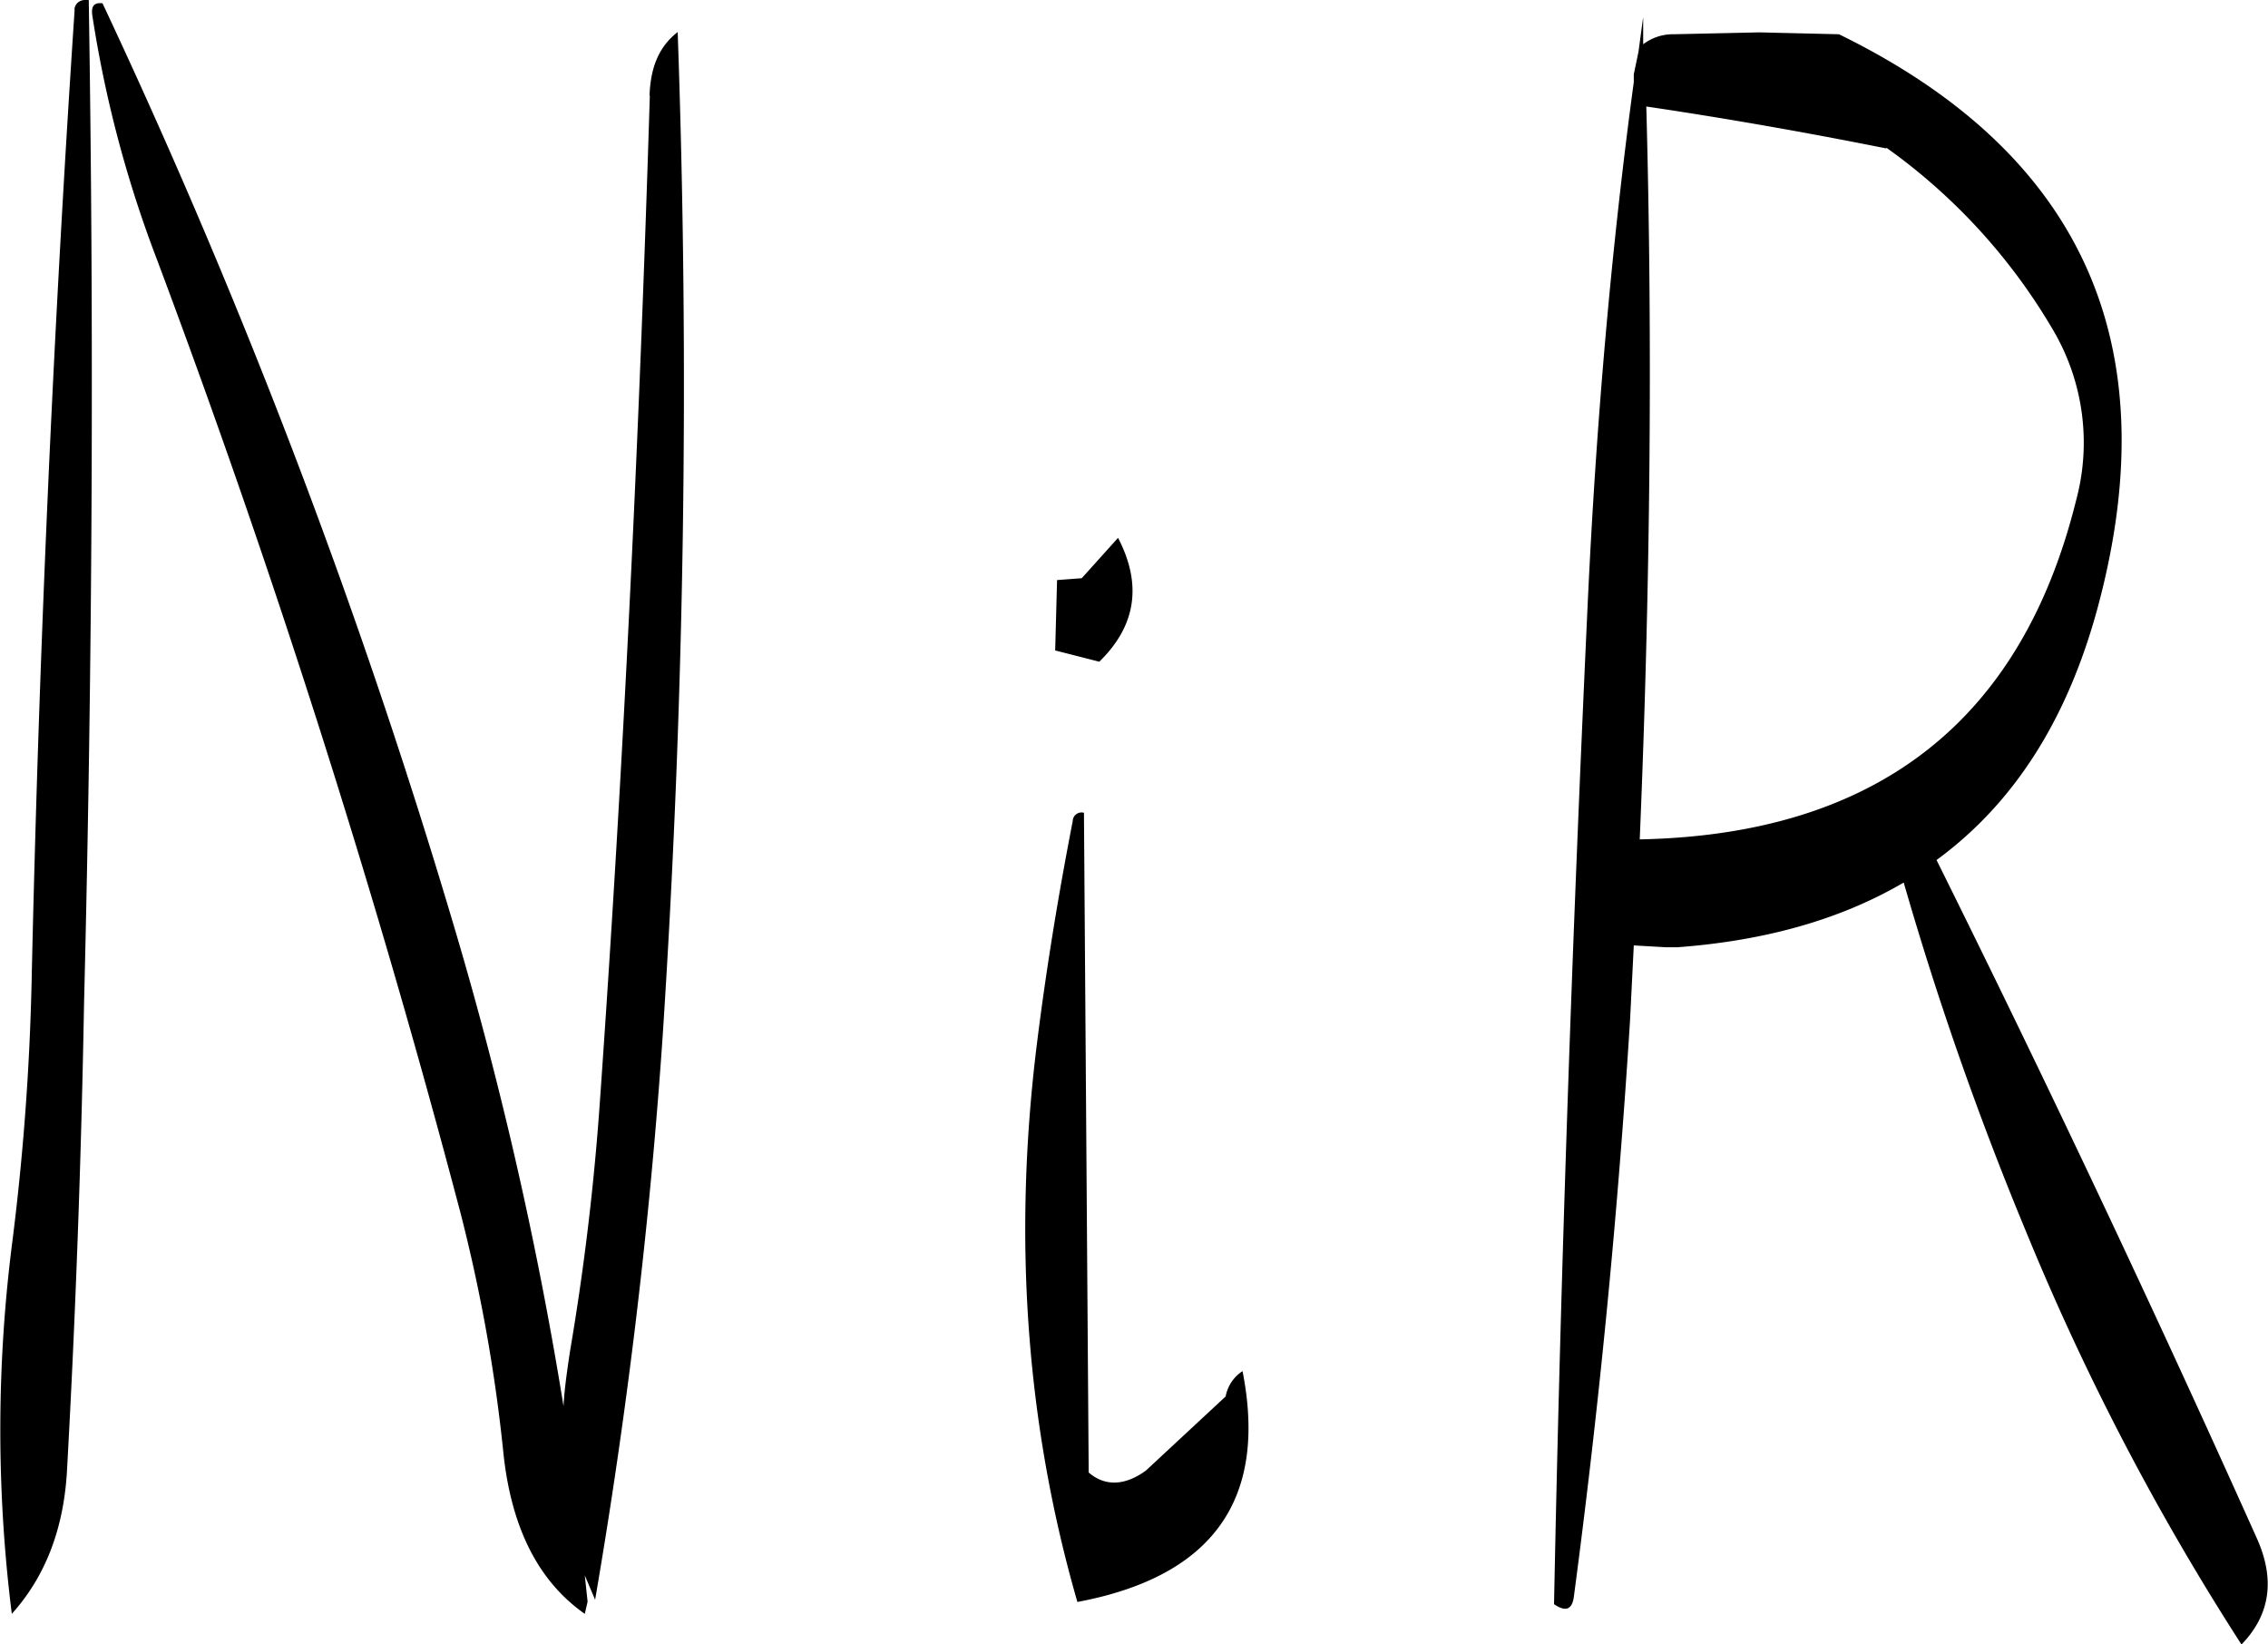 <svg id="Layer_1" data-name="Layer 1" xmlns="http://www.w3.org/2000/svg" viewBox="0 0 290.06 210.26"><defs><style>.cls-1{fill-rule:evenodd;}</style></defs><path class="cls-1" d="M288.84,299.52c-1.8,9.24-3.36,18.72-4.56,28.32q-4.68,37.44,5.16,71.52c17.28-3.24,24.36-13.08,21.12-29.52a4.94,4.94,0,0,0-2.16,3.24l-10.2,9.48c-2.76,2-5.28,2-7.32.24v-.72l-.6-83.64A1.13,1.13,0,0,0,288.84,299.52Zm-2-30.84-.24,9,5.64,1.44c4.68-4.56,5.52-9.84,2.4-15.84L290,268.44Zm-125.64-73q-4.14,62.1-5.52,124.92a321.82,321.82,0,0,1-2.4,32.28,189.07,189.07,0,0,0-.12,48c4.32-4.8,6.72-11,7.08-18.72q1.62-29.34,2.16-59.4,1.62-65,.6-128.28C161.88,194.4,161.28,194.88,161.16,195.72Zm73.56,11c-1.32,42.84-3.36,85.68-6.36,128.28a324.37,324.37,0,0,1-3.84,32.28c-.36,2.4-.72,4.8-.84,7.08A488.2,488.2,0,0,0,210,313.92a837.85,837.85,0,0,0-45.24-119c-1.08-.12-1.44.36-1.32,1.44a151.18,151.18,0,0,0,8.28,31.32,1270,1270,0,0,1,38.76,121.68A208.9,208.9,0,0,1,216,380q1.44,14.58,10.44,20.88l.36-1.56-.36-3.36,1.32,3.12A712.85,712.85,0,0,0,236.4,327a1276,1276,0,0,0,1.92-128.4C236,200.4,234.84,203,234.72,206.76Zm158.16,6.72a75.26,75.26,0,0,1,21.36,23.4,28.37,28.37,0,0,1,2.88,21.72c-7,28.2-25.56,42.72-55.8,43.32,1.32-31.44,1.68-62.64.84-93.72C372.48,209.64,382.68,211.44,392.88,213.48ZM361.8,200.16v-3.48l-.6,4.44-.6,2.88v1c-2.88,21.24-4.8,43.44-5.88,66.36-2,43.08-3.48,85.92-4.32,128.28,1.44,1,2.28.72,2.52-.84q4.86-36.54,7.2-73.8l.48-9.6,4.2.24h1.32c11.4-.84,21-3.6,29-8.28a417.5,417.5,0,0,0,15.6,44.52,324.36,324.36,0,0,0,27.6,52.92c3.72-3.84,4.32-8.4,1.92-13.68q-19.62-43.74-40.92-86.64c10-7.32,16.8-18.12,20.64-32.4q13.5-50.4-33.12-73.2l-10.2-.24-10.92.24A6.29,6.29,0,0,0,361.8,200.16Z" transform="translate(-151.65 -194.5)"/></svg>